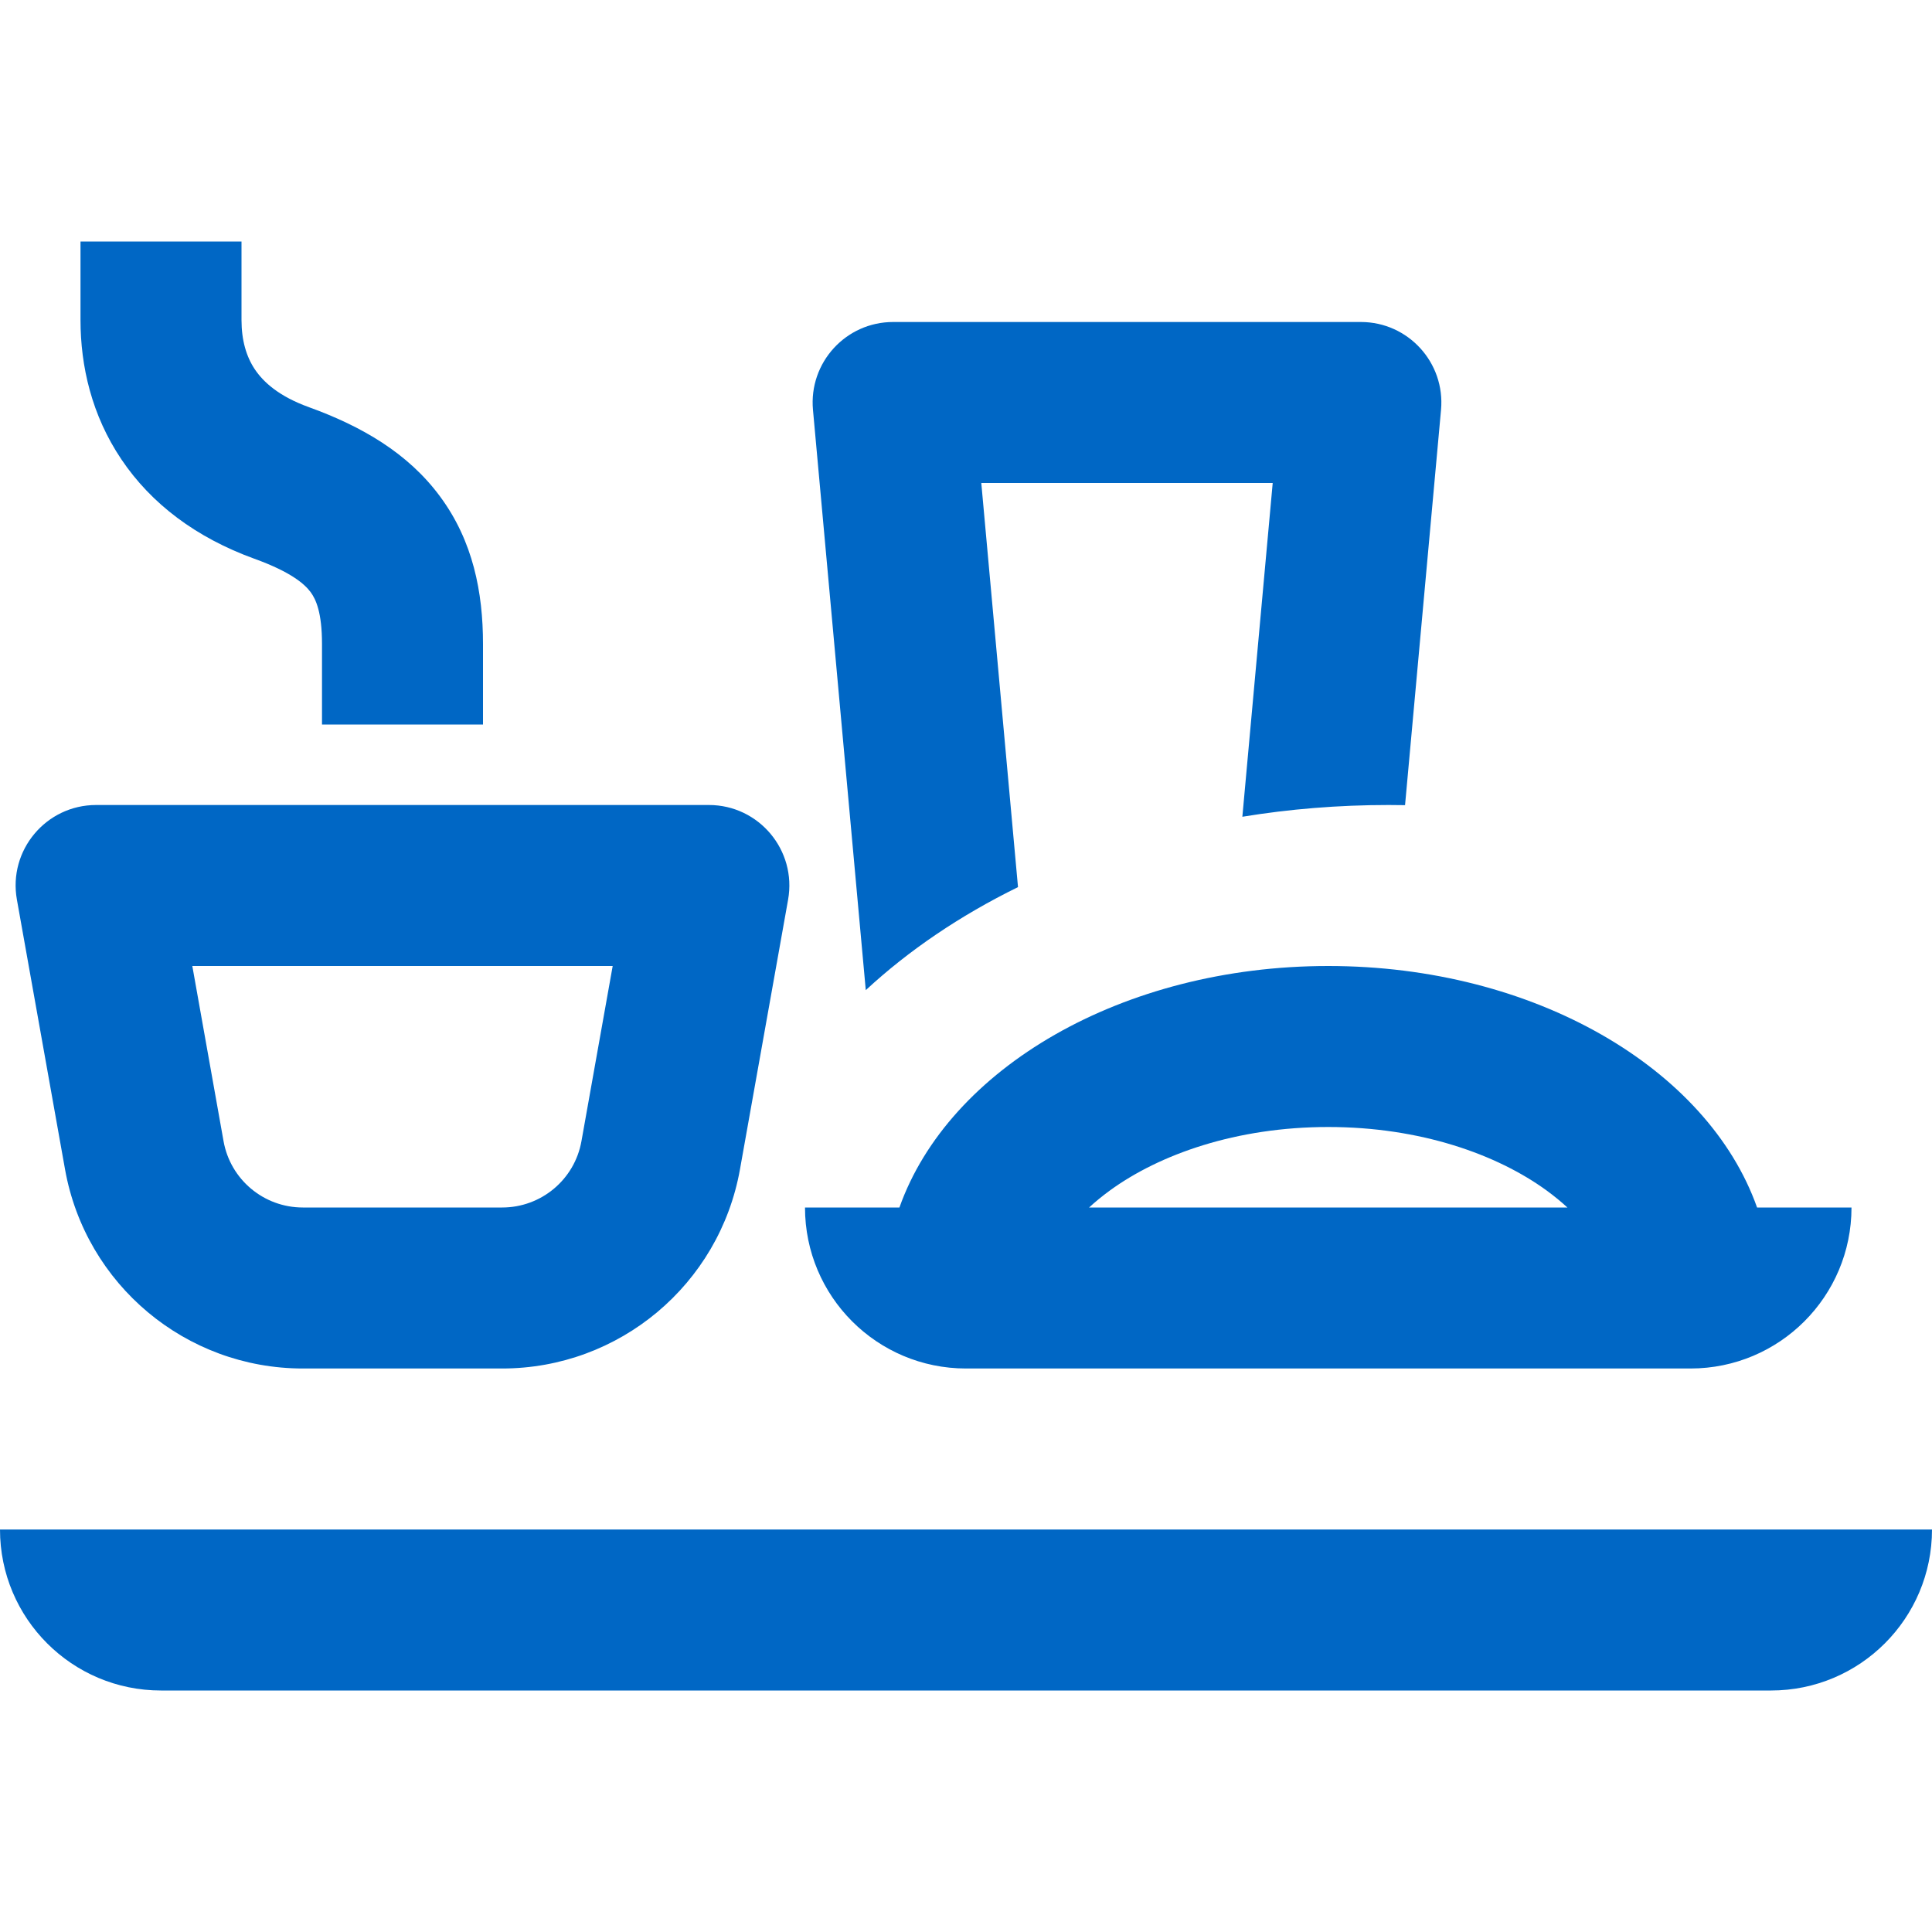 <svg id="Cantine1Blue" width="24" height="24" viewBox="0 0 24 24" fill="none" xmlns="http://www.w3.org/2000/svg">
<path fill-rule="evenodd" clip-rule="evenodd" d="M1 3V3.975C1 4.548 1.139 5.158 1.507 5.705C1.878 6.258 2.437 6.679 3.16 6.941C3.615 7.105 3.785 7.256 3.859 7.356C3.925 7.446 4 7.61 4 8V9H6V8C6 7.358 5.876 6.721 5.467 6.168C5.067 5.625 4.486 5.293 3.84 5.059C3.462 4.923 3.271 4.744 3.167 4.59C3.06 4.431 3 4.227 3 3.975V3H1ZM0 19H2H22H24C24 20.105 23.105 21 22 21H2C0.895 21 0 20.105 0 19ZM2.389 12L2.777 14.176C2.862 14.653 3.277 15 3.762 15H6.238C6.723 15 7.138 14.653 7.223 14.176L7.611 12H2.389ZM1.194 10C0.572 10 0.1 10.563 0.21 11.176L0.808 14.527C1.064 15.958 2.308 17 3.762 17H6.238C7.692 17 8.936 15.958 9.192 14.527L9.79 11.176C9.899 10.563 9.428 10 8.806 10H1.194ZM12.19 6L12.646 11.02C11.927 11.373 11.289 11.805 10.755 12.3L10.099 5.091C10.046 4.505 10.507 4 11.095 4H16.905C17.493 4 17.954 4.505 17.901 5.091L17.454 10.002C17.387 10.001 17.318 10 17.25 10C16.626 10 16.018 10.05 15.433 10.146L15.81 6H12.19ZM21.827 15H23C23 16.105 22.105 17 21 17H12C10.895 17 10 16.105 10 15H11.173C11.784 13.275 13.937 12 16.5 12C19.063 12 21.216 13.275 21.827 15ZM19.471 15C19.395 14.93 19.31 14.86 19.213 14.789C18.595 14.339 17.642 14 16.5 14C15.358 14 14.405 14.339 13.787 14.789C13.69 14.86 13.605 14.93 13.529 15H19.471Z" fill="#0067C5"/>
</svg>
